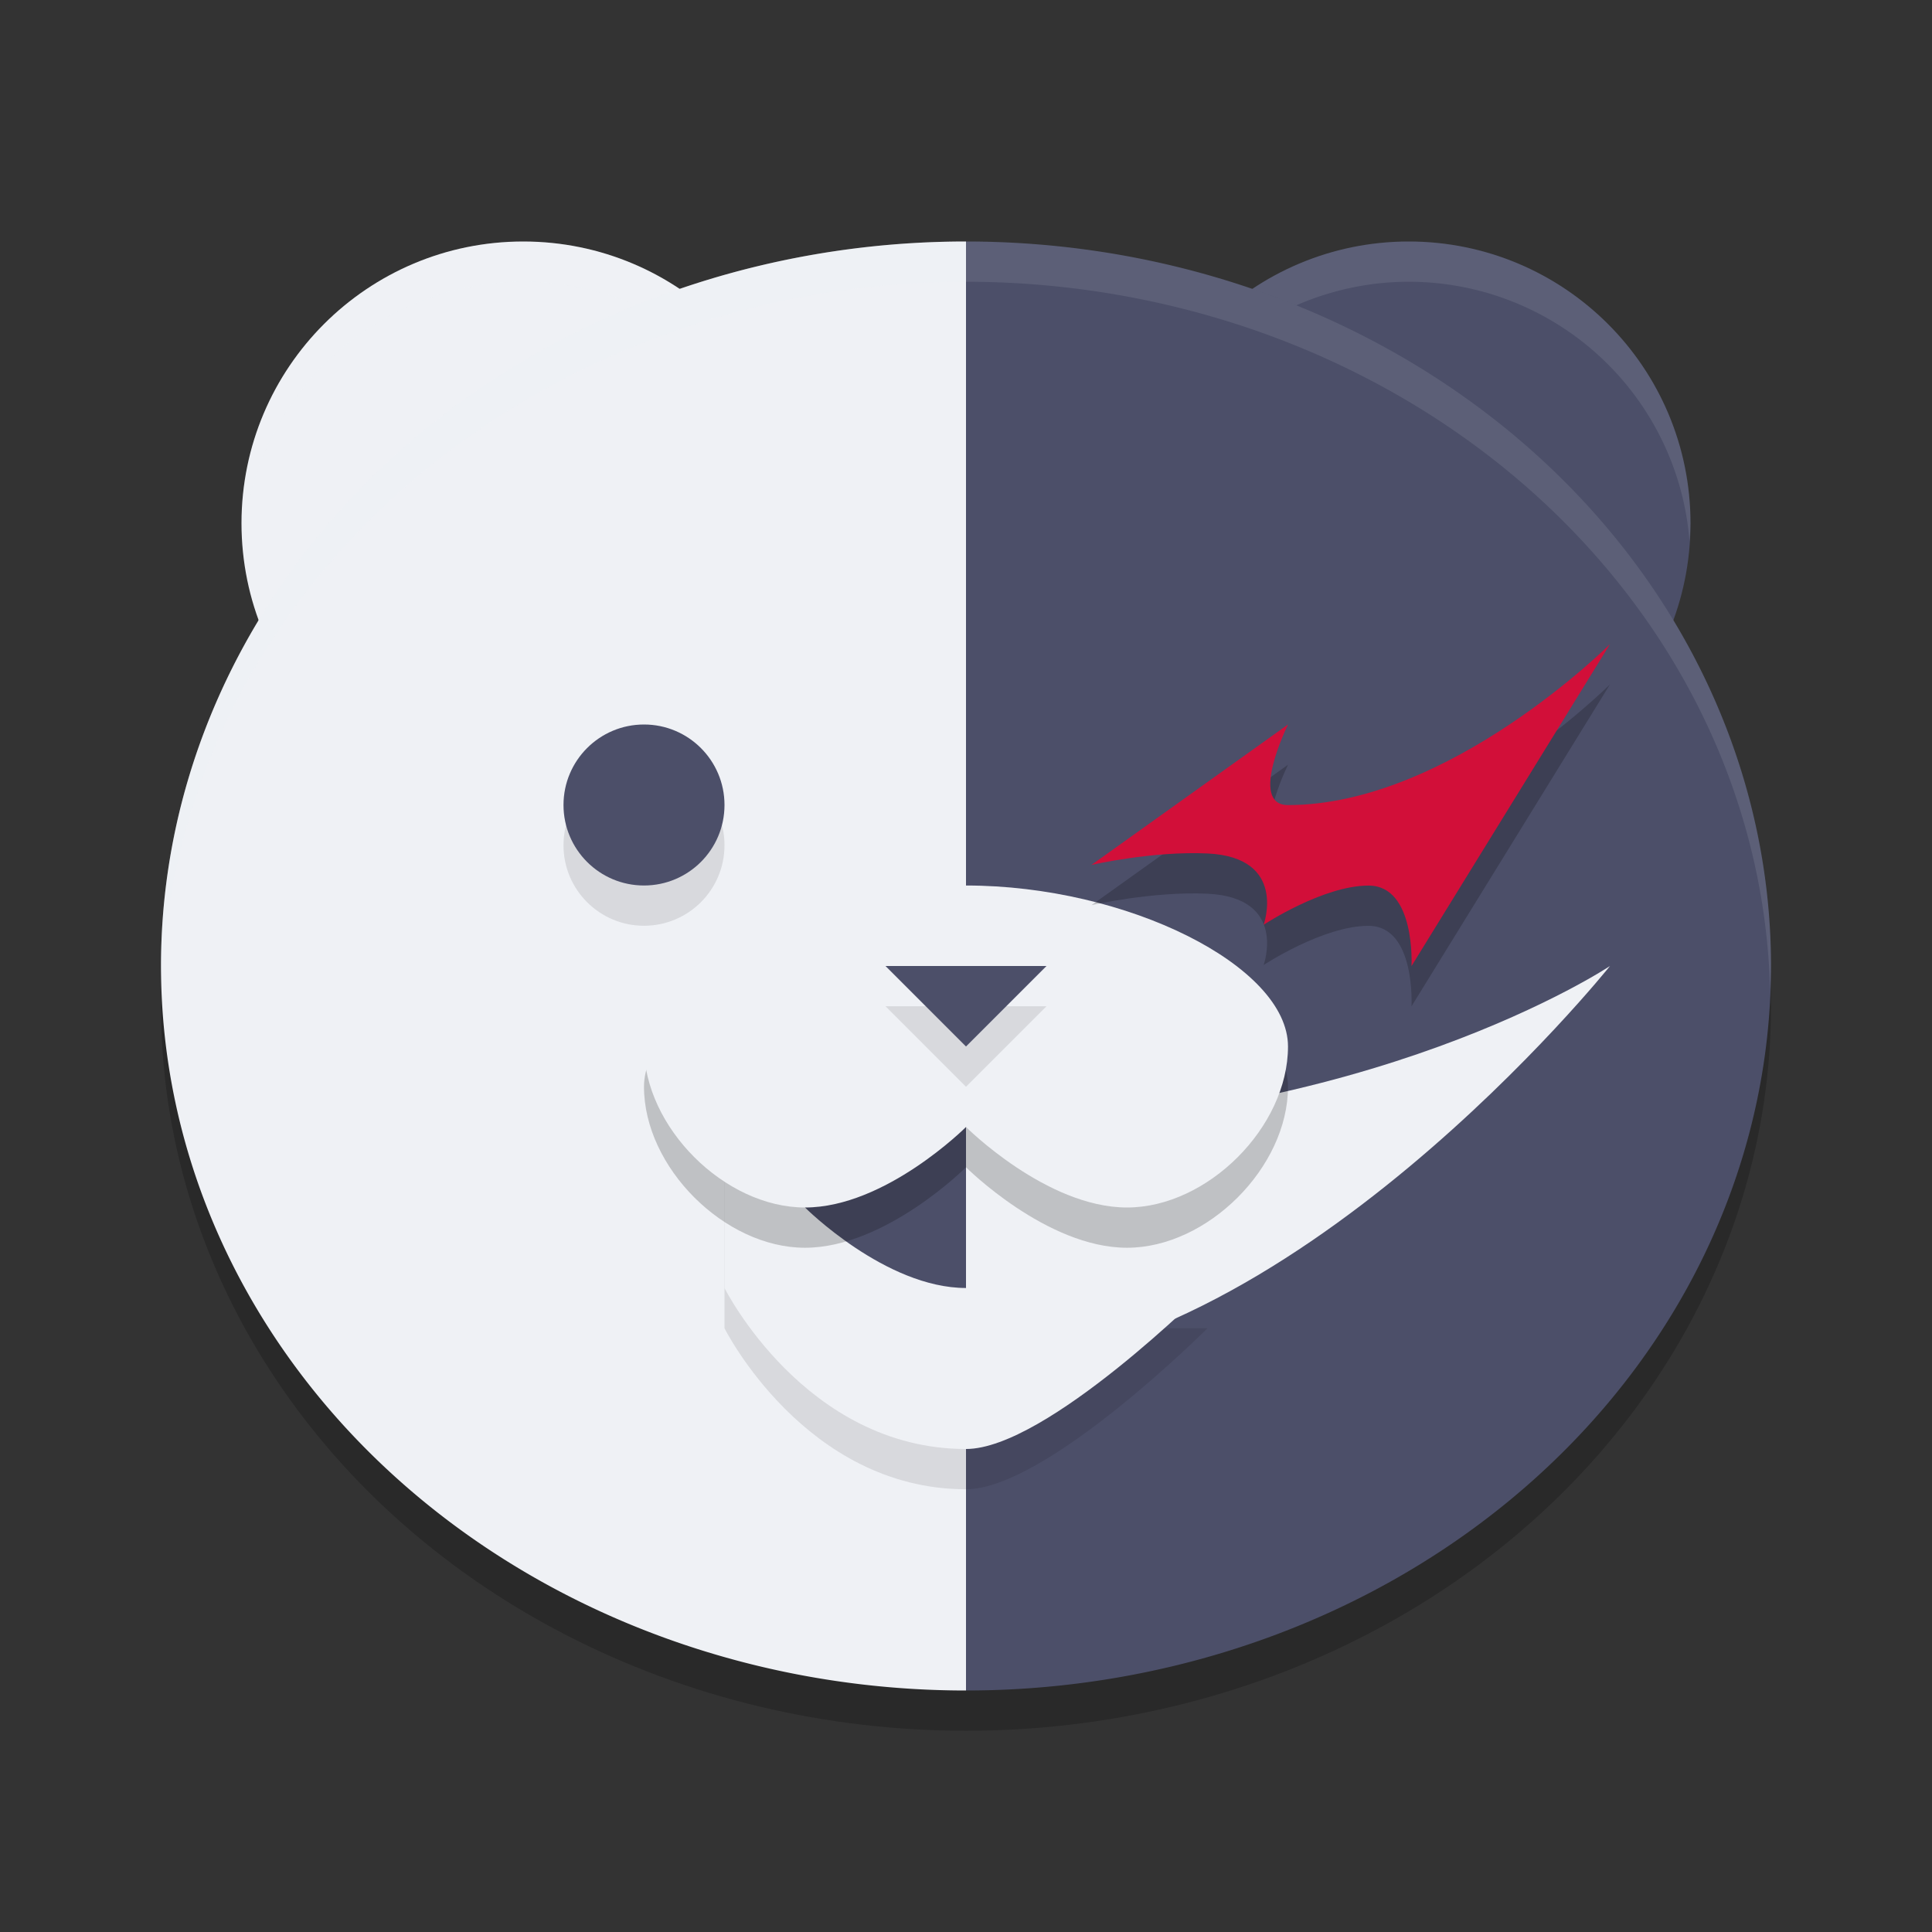 <svg width="48" height="48" version="1.1" xmlns="http://www.w3.org/2000/svg">
 <rect width="100%" height="100%" fill="#333333" stroke="none"/>
 <g transform="matrix(2,0,0,2,2,2)">
  <circle cx="5.5" cy="5.5" r="3.5" style="fill:#eff1f5"/>
  <path d="M 5.5,2 A 3.5,3.5 0 0 0 2,5.5 3.5,3.5 0 0 0 2.012,5.775 3.5,3.5 0 0 1 5.5,2.5 3.5,3.5 0 0 1 8.988,5.725 3.5,3.5 0 0 0 9,5.5 3.5,3.5 0 0 0 5.5,2 Z" style="fill:#eff1f5;opacity:.1"/>
  <ellipse cx="11" cy="11.5" rx="10" ry="9" style="opacity:.2"/>
  <path d="m11 2a10 9 0 0 0-10 9 10 9 0 0 0 10 9z" style="fill:#eff1f5"/>
  <circle cx="16.5" cy="5.5" r="3.5" style="fill:#4c4f69"/>
  <path d="M 11,2 A 10,9 0 0 0 1,11 10,9 0 0 0 1.012,11.207 10,9 0 0 1 11,2.5 Z" style="fill:#eff1f5;opacity:.2"/>
  <circle cx="7" cy="9.5" r="1" style="opacity:.1"/>
  <circle cx="7" cy="9" r="1" style="fill:#4c4f69"/>
  <path d="M 16.5,2 A 3.5,3.5 0 0 0 13,5.5 3.5,3.5 0 0 0 13.012,5.775 3.5,3.5 0 0 1 16.5,2.5 3.5,3.5 0 0 1 19.988,5.725 3.5,3.5 0 0 0 20,5.5 3.5,3.5 0 0 0 16.5,2 Z" style="fill:#eff1f5;opacity:.1"/>
  <path d="m11 2v18a10 9 0 0 0 10-9 10 9 0 0 0-10-9z" style="fill:#4c4f69"/>
  <path d="M 11,2 V 2.5 A 10,9 0 0 1 20.988,11.293 10,9 0 0 0 21,11 10,9 0 0 0 11,2 Z" style="fill:#eff1f5;opacity:.1"/>
  <path d="m11 13v3c4 0 8-5 8-5s-3 2-8 2z" style="fill:#eff1f5"/>
  <rect x="9" y="12" width="2" height="4" style="fill:#4c4f69"/>
  <path d="m9 14.5-1-2v3s1 2 3 2c1 0 3-2 3-2h-3c-1 0-2-1-2-1z" style="opacity:.1"/>
  <path d="m9 14-1-2v3s1 2 3 2c1 0 3-2 3-2h-3c-1 0-2-1-2-1z" style="fill:#eff1f5"/>
  <path d="m9 14.5c1 0 2-1 2-1s1 1 2 1 2-1 2-2-2-2-4-2-4 1-4 2 1 2 2 2z" style="opacity:.2"/>
  <path d="m9 14c1 0 2-1 2-1s1 1 2 1 2-1 2-2-2-2-4-2-4 1-4 2 1 2 2 2z" style="fill:#eff1f5"/>
  <path d="m15 8.5-2.441 1.744s0.762-0.174 1.441-0.142c1 0.048 0.697 0.886 0.697 0.886s0.738-0.487 1.303-0.487c0.588 0 0.534 1 0.534 1l2.466-4s-2 2-4 2c-0.496 0 0-1 0-1z" style="opacity:.2"/>
  <path d="m15 8-2.441 1.744s0.762-0.174 1.441-0.142c1 0.048 0.697 0.886 0.697 0.886s0.738-0.487 1.303-0.487c0.588 0 0.534 1 0.534 1l2.466-4s-2 2-4 2c-0.496 0 0-1 0-1z" style="fill:#d20f39"/>
  <path d="m11 12.5 1-1h-2z" style="opacity:.1"/>
  <path d="m11 12 1-1h-2z" style="fill:#4c4f69"/>
 </g>
</svg>
